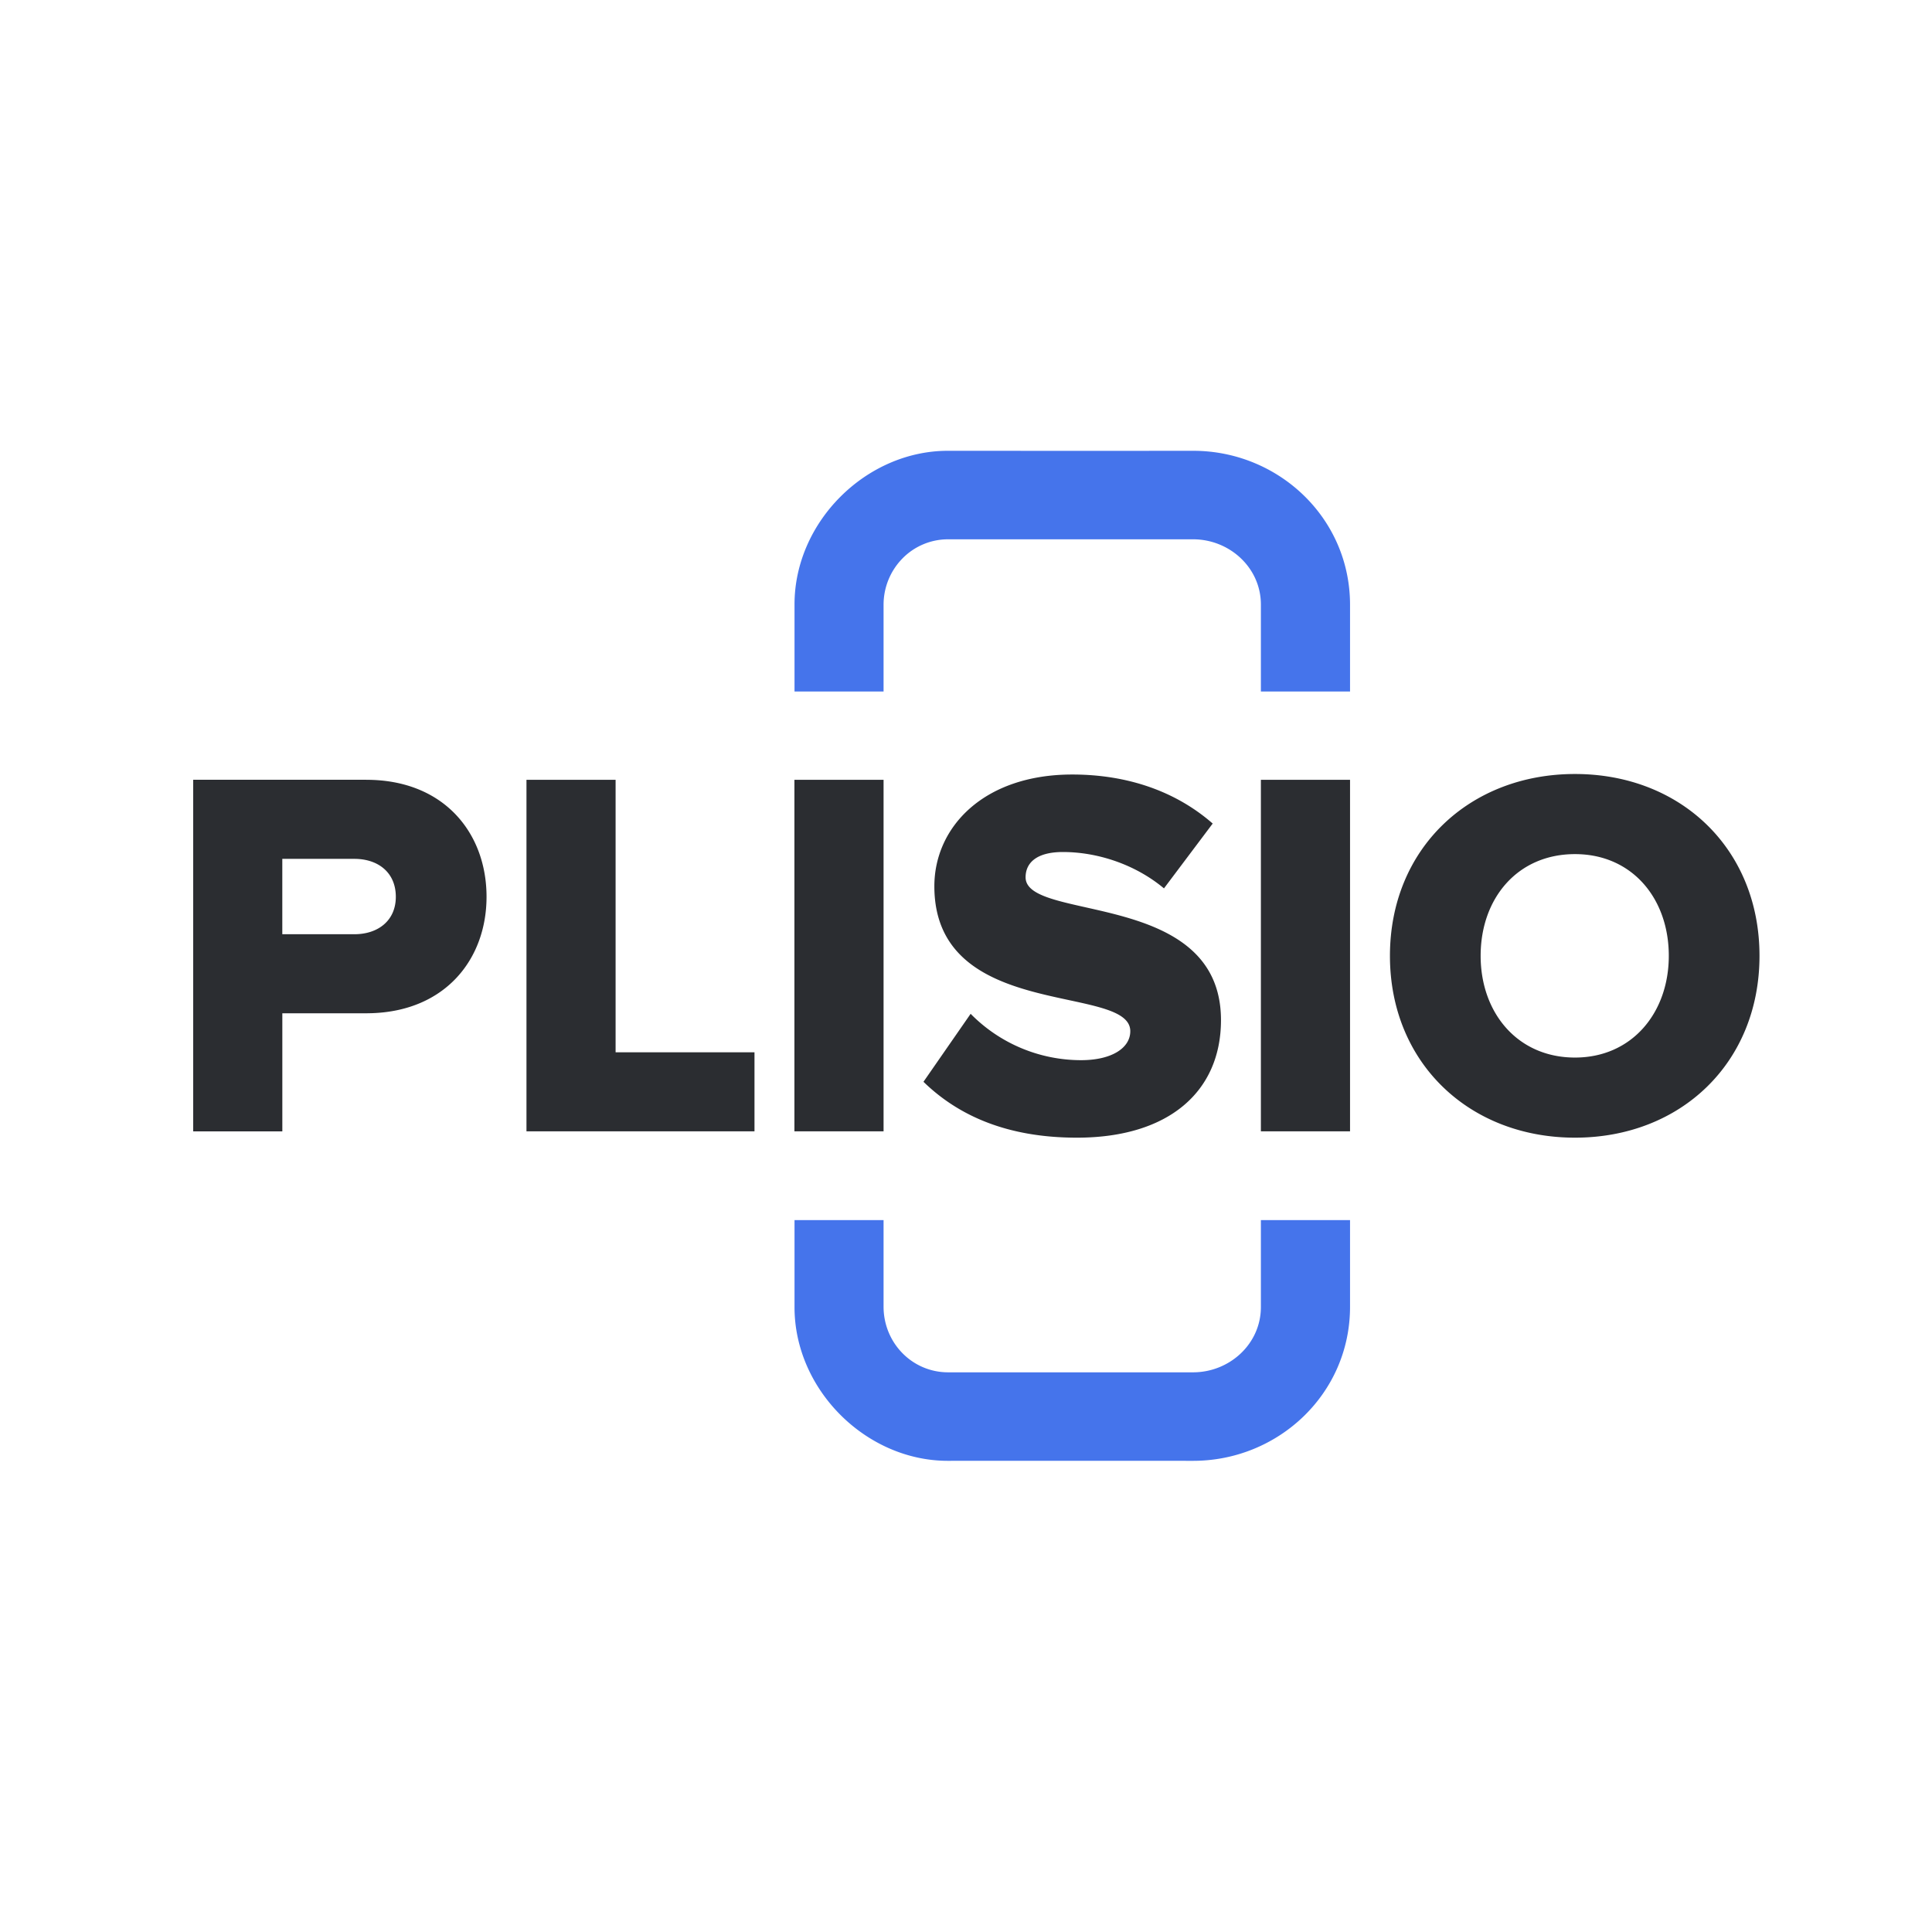 <?xml version="1.0" ?>
<svg xmlns="http://www.w3.org/2000/svg" viewBox="0 0 90 90">
	<path d="M41.16 56.837v4.036c0 .81.314 1.587.877 2.16a2.97 2.97 0 0 0 2.12.895h11.422c1.692 0 3.158-1.316 3.158-3.042v-4.049h4.153v4.04c0 4.066-3.36 7.177-7.311 7.174l-3.902-.002h-3.594c-1.218 0-2.492 0-3.926.002-3.805.003-7.15-3.308-7.145-7.165v-4.049h4.148Zm4.648-35.836h1.536l.739.001h4.33l1.527-.001L55.58 21c3.949-.003 7.31 3.107 7.31 7.174v4.04h-4.153v-4.05c0-1.725-1.466-3.041-3.158-3.041H44.157a2.97 2.97 0 0 0-2.12.895 3.08 3.08 0 0 0-.877 2.16v4.036h-4.148v-4.05c-.005-3.856 3.34-7.167 7.145-7.164l1.65.001h.001Z" fill="#4574EB"/>
	<path d="M49.949 36.08c2.583 0 4.828.786 6.543 2.284l-2.27 3.02c-1.352-1.13-3.115-1.694-4.708-1.694-1.207 0-1.738.49-1.738 1.178 0 2.087 9.102.565 9.102 6.654 0 3.29-2.39 5.475-6.712 5.475-3.26 0-5.53-1.031-7.147-2.603l2.197-3.167a7.217 7.217 0 0 0 5.143 2.16c1.425 0 2.294-.564 2.294-1.35 0-2.234-9.127-.442-9.127-6.752 0-2.75 2.294-5.205 6.423-5.205Zm23.42-.024c4.925 0 8.595 3.486 8.595 8.47 0 4.985-3.67 8.471-8.595 8.471-4.926 0-8.62-3.486-8.62-8.47 0-4.985 3.694-8.471 8.62-8.471Zm-56.305.27c3.621 0 5.601 2.48 5.601 5.45 0 2.877-1.886 5.308-5.345 5.422l-.256.005h-3.912v5.5H9V36.325h8.065l-.001.001Zm11.613 0V49.02h6.47v3.682H24.525V36.327h4.153l-.001-.001Zm12.483 0v16.376h-4.153V36.327h4.153v-.001Zm21.73 0v16.376h-4.153V36.327h4.153v-.001Zm10.479 3.462c-2.68 0-4.395 2.062-4.395 4.738 0 2.652 1.715 4.739 4.395 4.739 2.656 0 4.37-2.087 4.37-4.739 0-2.676-1.714-4.738-4.37-4.738Zm-56.86.22h-3.358v3.512h3.356c1.111 0 1.932-.639 1.932-1.743 0-1.13-.821-1.768-1.932-1.768l.002-.001Z" fill="#2B2D31"/>
</svg>